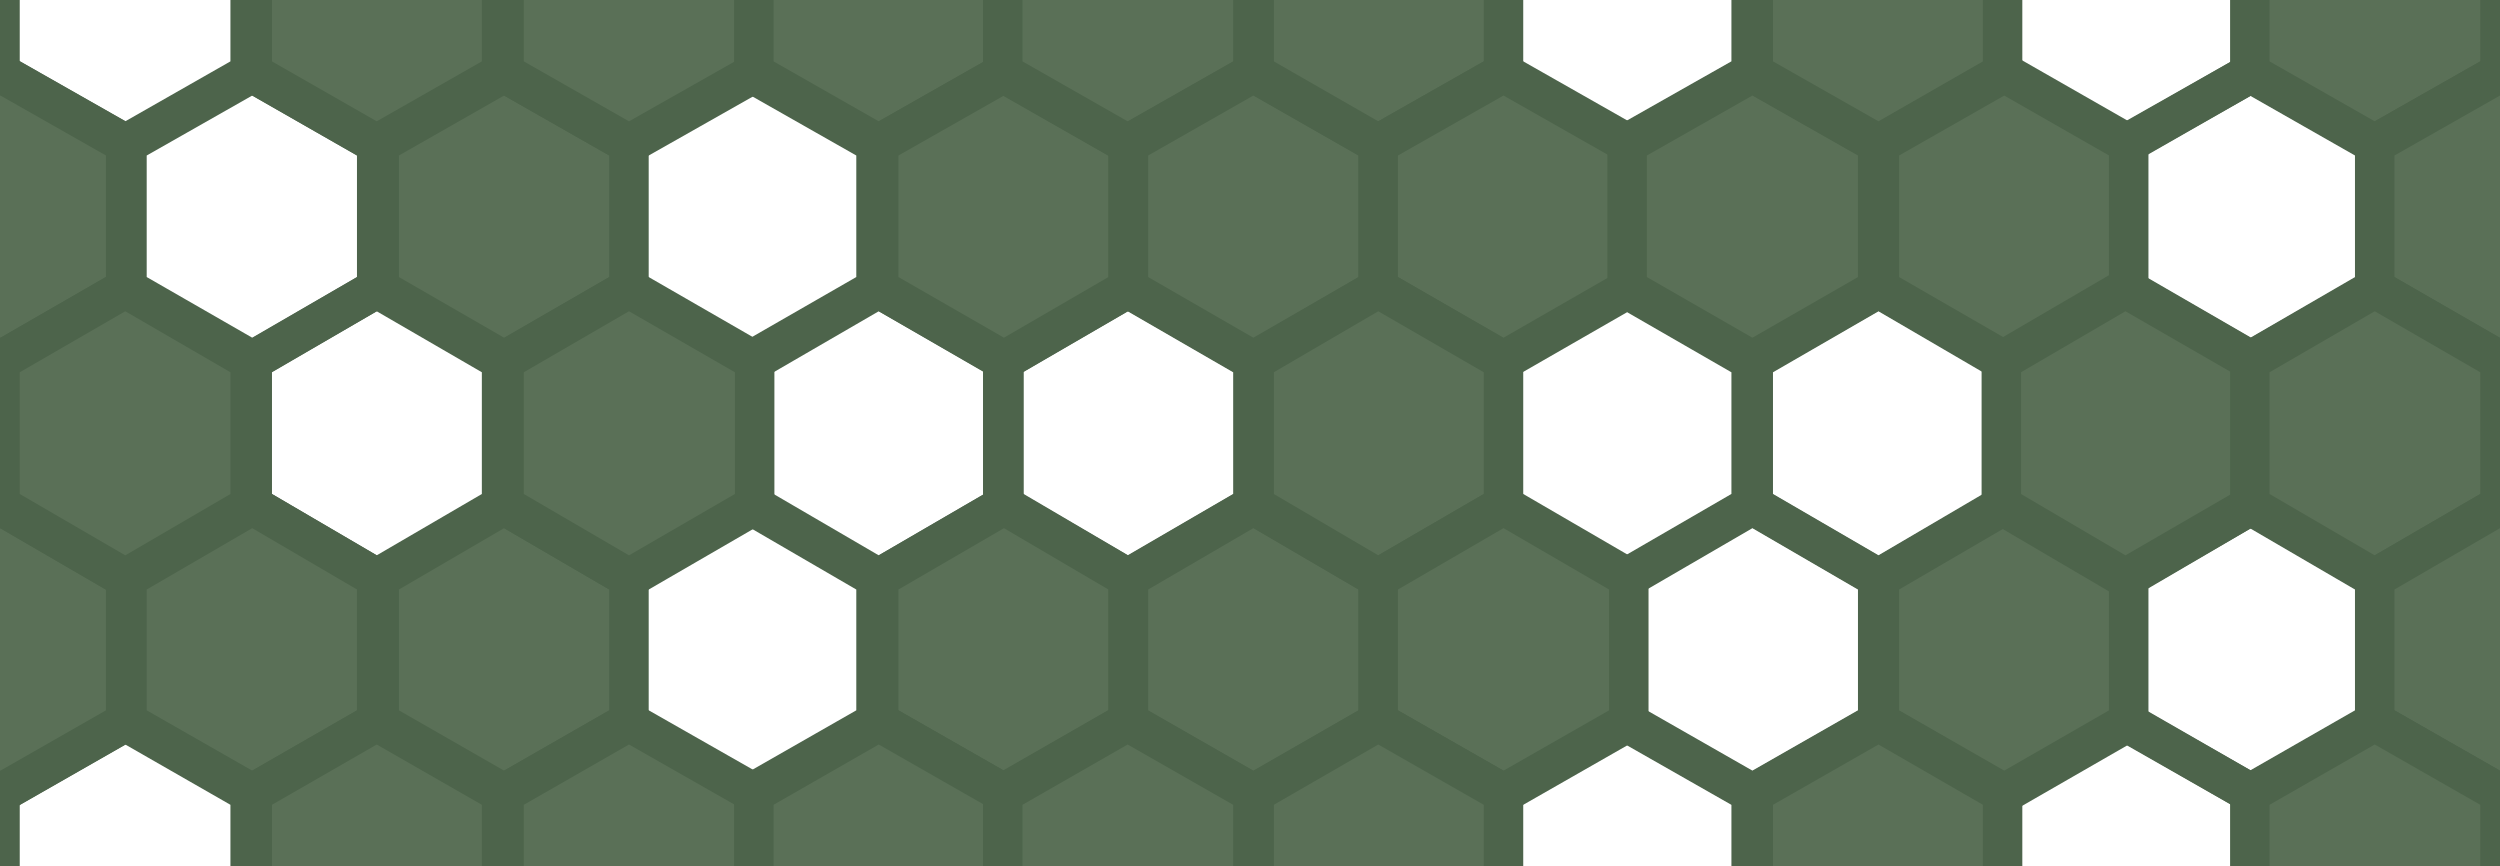 <?xml version="1.0" encoding="utf-8"?>
<!-- Generator: Adobe Illustrator 16.0.0, SVG Export Plug-In . SVG Version: 6.00 Build 0)  -->
<!DOCTYPE svg PUBLIC "-//W3C//DTD SVG 1.1//EN" "http://www.w3.org/Graphics/SVG/1.1/DTD/svg11.dtd">
<svg version="1.1" id="Layer_1" xmlns="http://www.w3.org/2000/svg" xmlns:xlink="http://www.w3.org/1999/xlink" x="0px" y="0px"
	 width="1900px" height="658.324px" viewBox="28.7 434.738 1900 658.324" enable-background="new 28.7 434.738 1900 658.324"
	 xml:space="preserve">
<polygon fill="none" stroke="#4D644B" stroke-width="30" stroke-miterlimit="10" points="123.921,544.195 218.827,490.099 
	218.827,379.376 123.921,325.28 28.7,379.376 28.7,490.099 "/>
<polygon fill="none" stroke="#4D644B" stroke-width="30" stroke-miterlimit="10" points="220.408,708.697 314.997,653.969 
	314.997,544.195 220.408,490.099 125.187,544.195 125.187,653.969 "/>
<polygon fill="none" stroke="#4D644B" stroke-width="30" stroke-miterlimit="10" points="123.921,1202.836 218.827,1148.424 
	218.827,1037.701 123.921,983.289 28.7,1037.701 28.7,1148.424 "/>
<polygon fill="none" stroke="#4D644B" stroke-width="30" stroke-miterlimit="10" points="314.997,874.148 409.902,818.787 
	409.902,709.014 314.997,653.969 220.408,709.014 220.408,818.787 "/>
<polygon fill="none" stroke="#4D644B" stroke-width="30" stroke-miterlimit="10" points="599.264,708.697 694.484,653.969 
	694.484,544.195 599.264,490.099 504.042,544.195 504.042,653.969 "/>
<polygon fill="none" stroke="#4D644B" stroke-width="30" stroke-miterlimit="10" points="599.264,1037.701 694.484,983.289 
	694.484,874.148 599.264,818.787 504.042,874.148 504.042,983.289 "/>
<polygon fill="none" stroke="#4D644B" stroke-width="30" stroke-miterlimit="10" points="885.693,874.148 980.914,818.787 
	980.914,709.014 885.693,653.969 790.788,709.014 790.788,818.787 "/>
<polygon fill="none" stroke="#4D644B" stroke-width="30" stroke-miterlimit="10" points="1264.048,544.195 1359.586,490.099 
	1359.586,379.376 1264.048,325.28 1169.143,379.376 1169.143,490.099 "/>
<polygon fill="none" stroke="#4D644B" stroke-width="30" stroke-miterlimit="10" points="1264.048,874.148 1359.586,818.787 
	1359.586,709.014 1264.048,653.969 1169.143,709.014 1169.143,818.787 "/>
<polygon fill="none" stroke="#4D644B" stroke-width="30" stroke-miterlimit="10" points="1360.535,1037.701 1455.756,983.289 
	1455.756,874.148 1360.535,818.787 1265.313,874.148 1265.313,983.289 "/>
<polygon fill="none" stroke="#4D644B" stroke-width="30" stroke-miterlimit="10" points="1264.048,1202.836 1359.586,1148.424 
	1359.586,1037.701 1264.048,983.289 1169.143,1037.701 1169.143,1148.424 "/>
<polygon fill="none" stroke="#4D644B" stroke-width="30" stroke-miterlimit="10" points="1456.389,874.148 1550.661,818.787 
	1550.661,709.014 1456.389,653.969 1361.168,709.014 1361.168,818.787 "/>
<polygon fill="none" stroke="#4D644B" stroke-width="30" stroke-miterlimit="10" points="1643.984,544.195 1739.522,490.099 
	1739.522,379.376 1643.984,325.28 1549.712,379.376 1549.712,490.099 "/>
<polygon fill="none" stroke="#4D644B" stroke-width="30" stroke-miterlimit="10" points="1739.522,708.697 1834.744,653.969 
	1834.744,544.195 1739.522,490.099 1644.934,544.195 1644.934,653.969 "/>
<polygon fill="none" stroke="#4D644B" stroke-width="30" stroke-miterlimit="10" points="1739.522,1037.701 1834.744,983.289 
	1834.744,874.148 1739.522,818.787 1644.934,874.148 1644.934,983.289 "/>
<polygon fill="none" stroke="#4D644B" stroke-width="30" stroke-miterlimit="10" points="1643.984,1202.836 1739.522,1148.424 
	1739.522,1037.701 1643.984,983.289 1549.712,1037.701 1549.712,1148.424 "/>
<g display="none">
	
		<line display="inline" fill="none" stroke="#4D644B" stroke-miterlimit="10" x1="1929.649" y1="380.958" x2="1929.649" y2="1368.287"/>
	
		<line display="inline" fill="none" stroke="#4D644B" stroke-miterlimit="10" x1="-63.358" y1="326.229" x2="-63.358" y2="1203.785"/>
	
		<line display="inline" fill="none" stroke="#4D644B" stroke-miterlimit="10" x1="2024.87" y1="1259.146" x2="-66.838" y2="1259.146"/>
	
		<line display="inline" fill="none" stroke="#4D644B" stroke-miterlimit="10" x1="1929.649" y1="436.319" x2="-162.059" y2="436.319"/>
</g>
<polygon fill="none" stroke="#4D644B" stroke-width="30" stroke-miterlimit="10" points="696.516,874.148 791.737,818.787 
	791.737,709.014 696.516,653.969 601.61,709.014 601.61,818.787 "/>
<polygon fill="#5A7057" stroke="#4D644B" stroke-width="30" stroke-miterlimit="10" points="29.016,708.697 124.238,653.969 
	124.238,544.195 29.016,490.099 -66.205,544.195 -66.205,653.969 "/>
<polygon fill="#5A7057" stroke="#4D644B" stroke-width="30" stroke-miterlimit="10" points="29.016,1037.701 124.238,983.289 
	124.238,874.148 29.016,818.787 -66.205,874.148 -66.205,983.289 "/>
<polygon fill="#5A7057" stroke="#4D644B" stroke-width="30" stroke-miterlimit="10" points="123.921,874.148 218.827,818.787 
	218.827,709.014 123.921,653.969 28.7,709.014 28.7,818.787 "/>
<polygon fill="#5A7057" stroke="#4D644B" stroke-width="30" stroke-miterlimit="10" points="220.408,1037.701 314.997,983.289 
	314.997,874.148 220.408,818.787 125.187,874.148 125.187,983.289 "/>
<polygon fill="#5A7057" stroke="#4D644B" stroke-width="30" stroke-miterlimit="10" points="314.997,544.195 409.902,490.099 
	409.902,379.376 314.997,325.28 220.408,379.376 220.408,490.099 "/>
<polygon fill="#5A7057" stroke="#4D644B" stroke-width="30" stroke-miterlimit="10" points="411.8,708.697 506.705,653.969 
	506.705,544.195 411.8,490.099 316.895,544.195 316.895,653.969 "/>
<polygon fill="#5A7057" stroke="#4D644B" stroke-width="30" stroke-miterlimit="10" points="411.8,1037.701 506.705,983.289 
	506.705,874.148 411.8,818.787 316.895,874.148 316.895,983.289 "/>
<polygon fill="#5A7057" stroke="#4D644B" stroke-width="30" stroke-miterlimit="10" points="314.997,1202.836 409.902,1148.424 
	409.902,1037.701 314.997,983.289 220.408,1037.701 220.408,1148.424 "/>
<polygon fill="#5A7057" stroke="#4D644B" stroke-width="30" stroke-miterlimit="10" points="506.705,544.195 602.243,490.099 
	602.243,379.376 506.705,325.28 411.8,379.376 411.8,490.099 "/>
<polygon fill="#5A7057" stroke="#4D644B" stroke-width="30" stroke-miterlimit="10" points="506.705,874.148 602.243,818.787 
	602.243,709.014 506.705,653.969 411.8,709.014 411.8,818.787 "/>
<polygon fill="#5A7057" stroke="#4D644B" stroke-width="30" stroke-miterlimit="10" points="506.705,1202.836 602.243,1148.424 
	602.243,1037.701 506.705,983.289 411.8,1037.701 411.8,1148.424 "/>
<polygon fill="#5A7057" stroke="#4D644B" stroke-width="30" stroke-miterlimit="10" points="696.516,544.195 791.737,490.099 
	791.737,379.376 696.516,325.28 601.61,379.376 601.61,490.099 "/>
<polygon fill="#5A7057" stroke="#4D644B" stroke-width="30" stroke-miterlimit="10" points="791.737,708.697 886.01,653.969 
	886.01,544.195 791.737,490.099 696.516,544.195 696.516,653.969 "/>
<polygon fill="#5A7057" stroke="#4D644B" stroke-width="30" stroke-miterlimit="10" points="791.737,1037.701 886.01,983.289 
	886.01,874.148 791.737,818.787 696.516,874.148 696.516,983.289 "/>
<polygon fill="#5A7057" stroke="#4D644B" stroke-width="30" stroke-miterlimit="10" points="696.516,1202.836 791.737,1148.424 
	791.737,1037.701 696.516,983.289 601.61,1037.701 601.61,1148.424 "/>
<polygon fill="#5A7057" stroke="#4D644B" stroke-width="30" stroke-miterlimit="10" points="885.693,544.195 980.914,490.099 
	980.914,379.376 885.693,325.28 790.788,379.376 790.788,490.099 "/>
<polygon fill="#5A7057" stroke="#4D644B" stroke-width="30" stroke-miterlimit="10" points="981.23,708.697 1076.136,653.969 
	1076.136,544.195 981.23,490.099 886.326,544.195 886.326,653.969 "/>
<polygon fill="#5A7057" stroke="#4D644B" stroke-width="30" stroke-miterlimit="10" points="981.23,1037.701 1076.136,983.289 
	1076.136,874.148 981.23,818.787 886.326,874.148 886.326,983.289 "/>
<polygon fill="#5A7057" stroke="#4D644B" stroke-width="30" stroke-miterlimit="10" points="885.693,1202.836 980.914,1148.424 
	980.914,1037.701 885.693,983.289 790.788,1037.701 790.788,1148.424 "/>
<polygon fill="#5A7057" stroke="#4D644B" stroke-width="30" stroke-miterlimit="10" points="1076.136,544.195 1171.357,490.099 
	1171.357,379.376 1076.136,325.28 981.863,379.376 981.863,490.099 "/>
<polygon fill="#5A7057" stroke="#4D644B" stroke-width="30" stroke-miterlimit="10" points="1171.357,708.697 1266.579,653.969 
	1266.579,544.195 1171.357,490.099 1076.136,544.195 1076.136,653.969 "/>
<polygon fill="#5A7057" stroke="#4D644B" stroke-width="30" stroke-miterlimit="10" points="1076.136,874.148 1171.357,818.787 
	1171.357,709.014 1076.136,653.969 981.863,709.014 981.863,818.787 "/>
<polygon fill="#5A7057" stroke="#4D644B" stroke-width="30" stroke-miterlimit="10" points="1171.357,1037.701 1266.579,983.289 
	1266.579,874.148 1171.357,818.787 1076.136,874.148 1076.136,983.289 "/>
<polygon fill="#5A7057" stroke="#4D644B" stroke-width="30" stroke-miterlimit="10" points="1076.136,1202.836 1171.357,1148.424 
	1171.357,1037.701 1076.136,983.289 981.863,1037.701 981.863,1148.424 "/>
<polygon fill="#5A7057" stroke="#4D644B" stroke-width="30" stroke-miterlimit="10" points="1360.535,708.697 1455.756,653.969 
	1455.756,544.195 1360.535,490.099 1265.313,544.195 1265.313,653.969 "/>
<polygon fill="#5A7057" stroke="#4D644B" stroke-width="30" stroke-miterlimit="10" points="1456.389,544.195 1550.661,490.099 
	1550.661,379.376 1456.389,325.28 1361.168,379.376 1361.168,490.099 "/>
<polygon fill="#5A7057" stroke="#4D644B" stroke-width="30" stroke-miterlimit="10" points="1551.927,708.697 1646.516,653.969 
	1646.516,544.195 1551.927,490.099 1457.021,544.195 1457.021,653.969 "/>
<polygon fill="#5A7057" stroke="#4D644B" stroke-width="30" stroke-miterlimit="10" points="1551.927,1037.701 1646.516,983.289 
	1646.516,874.148 1551.927,818.787 1457.021,874.148 1457.021,983.289 "/>
<polygon fill="#5A7057" stroke="#4D644B" stroke-width="30" stroke-miterlimit="10" points="1456.389,1202.836 1550.661,1148.424 
	1550.661,1037.701 1456.389,983.289 1361.168,1037.701 1361.168,1148.424 "/>
<polygon fill="#5A7057" stroke="#4D644B" stroke-width="30" stroke-miterlimit="10" points="1643.984,874.148 1739.522,818.787 
	1739.522,709.014 1643.984,653.969 1549.712,709.014 1549.712,818.787 "/>
<polygon fill="#5A7057" stroke="#4D644B" stroke-width="30" stroke-miterlimit="10" points="1833.479,544.195 1928.7,490.099 
	1928.7,379.376 1833.479,325.28 1738.573,379.376 1738.573,490.099 "/>
<polygon fill="#5A7057" stroke="#4D644B" stroke-width="30" stroke-miterlimit="10" points="1928.7,708.697 2023.922,653.969 
	2023.922,544.195 1928.7,490.099 1833.479,544.195 1833.479,653.969 "/>
<polygon fill="#5A7057" stroke="#4D644B" stroke-width="30" stroke-miterlimit="10" points="1833.479,874.148 1928.7,818.787 
	1928.7,709.014 1833.479,653.969 1738.573,709.014 1738.573,818.787 "/>
<polygon fill="#5A7057" stroke="#4D644B" stroke-width="30" stroke-miterlimit="10" points="1928.7,1037.701 2023.922,983.289 
	2023.922,874.148 1928.7,818.787 1833.479,874.148 1833.479,983.289 "/>
<polygon fill="#5A7057" stroke="#4D644B" stroke-width="30" stroke-miterlimit="10" points="1833.479,1202.836 1928.7,1148.424 
	1928.7,1037.701 1833.479,983.289 1738.573,1037.701 1738.573,1148.424 "/>
</svg>
